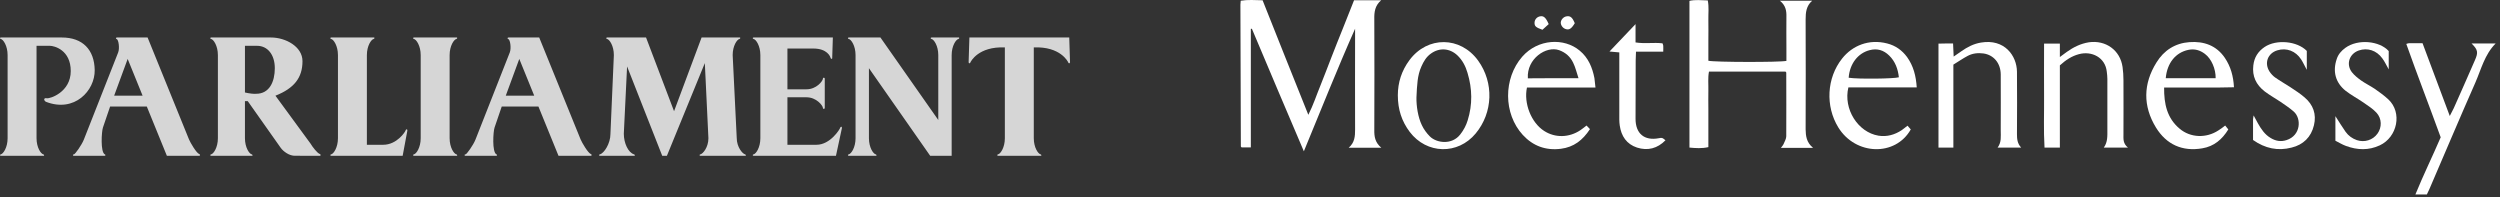 <svg width="507" height="40" viewBox="0 0 507 40" fill="none" xmlns="http://www.w3.org/2000/svg">
<rect x="0" y="0" width="507" height="40" fill="#333333" stroke="none"/>
<path opacity="0.8" fill-rule="evenodd" clip-rule="evenodd" d="M91.183 28.032C91.183 29.913 92.066 31.211 92.571 31.307C92.729 31.339 92.824 31.632 92.571 31.599H83.93C83.709 31.599 83.741 31.307 83.93 31.307C84.434 31.211 85.317 29.913 85.317 28.032V11.172C85.317 9.291 84.434 7.994 83.93 7.896C83.741 7.896 83.709 7.604 83.93 7.604H92.571C92.824 7.572 92.729 7.864 92.571 7.896C92.068 7.994 91.183 9.291 91.183 11.172V28.032ZM190.284 24.335V11.172C190.284 9.291 189.402 7.994 188.898 7.896C188.708 7.896 188.676 7.604 188.898 7.604H194.384C194.637 7.572 194.543 7.864 194.384 7.896C193.88 7.994 192.997 9.291 192.997 11.172V31.599H188.645L176.219 13.83V28.031C176.219 29.912 177.101 31.209 177.605 31.306C177.764 31.337 177.858 31.631 177.605 31.598H172.119C171.897 31.598 171.929 31.306 172.119 31.306C172.623 31.209 173.506 29.912 173.506 28.031V11.172C173.506 9.291 172.623 7.994 172.119 7.896C171.929 7.896 171.897 7.604 172.119 7.604H178.553L190.284 24.335ZM196.594 7.604L196.437 12.597C196.437 12.921 196.72 12.889 196.781 12.695C196.847 12.501 198.39 9.389 203.785 9.615V28.031C203.785 29.912 202.902 31.209 202.398 31.306C202.208 31.306 202.176 31.598 202.398 31.598H211.039C211.292 31.629 211.196 31.337 211.039 31.306C210.535 31.209 209.652 29.912 209.652 28.031V9.615C215.044 9.387 216.59 12.5 216.653 12.695C216.716 12.891 217 12.922 217 12.597L216.843 7.604H196.594ZM81.658 31.599L82.603 26.542C82.666 26.053 82.289 26.217 82.257 26.443C82.224 26.672 80.522 29.361 77.714 29.361H74.403V11.172C74.403 9.291 75.285 7.994 75.79 7.896C75.948 7.864 76.042 7.572 75.79 7.604H67.147C66.926 7.604 66.958 7.896 67.147 7.896C67.652 7.994 68.536 9.291 68.536 11.172V28.032C68.536 29.913 67.652 31.211 67.147 31.307C66.958 31.307 66.926 31.599 67.147 31.599H81.658ZM0.154 7.604C-0.067 7.604 -0.035 7.896 0.154 7.896C0.659 7.994 1.542 9.291 1.542 11.172V28.032C1.542 29.913 0.659 31.211 0.154 31.307C-0.035 31.307 -0.067 31.599 0.154 31.599H8.797C9.05 31.631 8.955 31.339 8.797 31.307C8.293 31.211 7.409 29.913 7.409 28.032V9.291H10.122C11.005 9.291 14.348 10.134 14.348 14.414C14.348 18.694 10.122 20.057 9.491 19.925C8.86 19.796 8.797 20.315 9.302 20.639C15.106 22.909 19.27 18.369 19.206 14.218C19.143 10.069 16.745 7.604 12.55 7.604H0.154ZM101.749 21.611L100.298 25.86C100.015 26.672 99.761 30.854 100.677 31.307C100.898 31.372 100.803 31.599 100.646 31.599H94.4C94.117 31.599 94.179 31.274 94.4 31.307C94.622 31.339 95.977 29.428 96.42 28.324L103.39 10.62C103.705 9.809 103.485 8.025 103.075 7.928C102.886 7.863 102.854 7.604 103.138 7.604H109.352L117.742 28.259C118.026 28.939 119.257 31.046 119.824 31.242C120.046 31.307 120.046 31.599 119.824 31.599H113.265L109.197 21.611H101.749ZM102.569 19.407H108.341L105.312 11.95L102.569 19.407ZM22.328 21.611L20.878 25.86C20.595 26.672 20.342 30.854 21.256 31.307C21.477 31.372 21.384 31.599 21.226 31.599H14.98C14.697 31.599 14.759 31.274 14.98 31.307C15.201 31.34 16.557 29.428 16.999 28.324L23.97 10.62C24.285 9.809 24.064 8.025 23.654 7.928C23.465 7.863 23.433 7.604 23.717 7.604H29.932L38.322 28.259C38.605 28.939 39.835 31.046 40.403 31.242C40.624 31.307 40.624 31.599 40.403 31.599H33.843L29.775 21.611H22.328ZM23.148 19.407H28.92L25.892 11.95L23.148 19.407ZM49.675 20.51H50.242L56.929 29.978C57.434 30.693 58.694 31.654 59.893 31.587L64.814 31.6C65.129 31.6 65.066 31.275 64.814 31.211C64.309 31.015 63.363 29.783 62.985 29.135L55.857 19.407C59.641 17.916 61.345 15.776 61.345 12.403C61.345 9.42 57.876 7.604 54.974 7.604H42.799C42.579 7.604 42.61 7.896 42.799 7.896C43.304 7.994 44.188 9.291 44.188 11.172V28.032C44.188 29.913 43.305 31.211 42.799 31.307C42.61 31.307 42.579 31.599 42.799 31.599H51.063C51.315 31.631 51.221 31.339 51.063 31.307C50.558 31.211 49.675 29.913 49.675 28.032V20.51ZM49.675 9.291H52.136C54.28 9.291 55.731 11.106 55.731 13.83C55.731 16.554 54.658 19.018 51.947 19.018C51.568 19.082 50.496 18.953 49.676 18.757V9.291H49.675ZM152.814 7.604C152.592 7.604 152.624 7.896 152.814 7.896C153.318 7.994 154.201 9.291 154.201 11.172V28.032C154.201 29.913 153.318 31.211 152.814 31.307C152.624 31.307 152.592 31.599 152.814 31.599H169.531L170.73 26.02C170.793 25.534 170.414 25.695 170.383 25.924C170.352 26.15 168.397 29.36 165.589 29.36H159.691V19.731H163.571C165.558 19.731 166.851 21.385 166.883 21.871C166.883 22.163 167.262 22.163 167.262 21.871V15.97C167.262 15.678 166.883 15.678 166.883 15.97C166.852 16.456 165.559 18.11 163.571 18.11H159.691V9.842H164.96C167.767 9.842 168.397 11.496 168.429 11.723C168.46 11.949 168.839 12.111 168.776 11.625L168.902 7.604H152.814ZM124.49 11.172C124.49 9.291 123.607 7.994 123.101 7.896C122.913 7.896 122.881 7.604 123.101 7.604H131.018L136.698 22.553L142.28 7.604H149.975C150.228 7.572 150.131 7.864 149.975 7.896C149.471 7.994 148.586 9.291 148.586 11.172L149.408 27.968C149.408 29.849 150.604 31.211 151.111 31.307C151.267 31.339 151.361 31.632 151.111 31.599H142.027C141.804 31.599 141.837 31.307 142.027 31.307C142.53 31.211 143.666 29.913 143.666 28.032L142.94 12.793L135.246 31.599H134.3L127.172 13.473L126.509 27.123C126.509 29.005 127.392 30.949 128.591 31.306C128.75 31.337 128.844 31.631 128.591 31.598H121.653C121.43 31.598 121.462 31.306 121.653 31.306C122.535 31.08 123.796 29.069 123.796 27.188L124.49 11.172Z" fill="white"/>
<path d="M280.128 29.959C277.802 29.959 275.779 29.959 273.513 29.959C274.752 28.902 274.812 27.604 274.812 26.274C274.782 19.992 274.812 13.74 274.812 7.457C274.812 6.913 274.812 6.37 274.812 5.826C271.188 13.981 267.926 22.227 264.422 30.684C260.797 22.197 257.324 14.011 253.88 5.826C253.82 5.826 253.729 5.856 253.669 5.856C253.669 13.83 253.669 21.804 253.669 29.899C252.974 29.899 252.4 29.899 251.827 29.899C251.796 29.869 251.736 29.839 251.706 29.808C251.676 29.778 251.645 29.718 251.645 29.688C251.615 20.113 251.585 10.538 251.555 0.963C251.555 0.721 251.585 0.48 251.615 0.148C253.095 -0.094 254.515 0.027 256.055 0.057C259.106 7.729 262.156 15.401 265.328 23.284C266.355 21.261 266.989 19.267 267.775 17.364C268.56 15.461 269.255 13.528 270.01 11.625C270.765 9.662 271.55 7.729 272.335 5.766C273.091 3.863 273.846 1.96 274.601 0.057C276.443 0.057 278.195 0.057 280.098 0.057C278.829 1.144 278.678 2.443 278.709 3.893C278.739 11.354 278.739 18.844 278.709 26.305C278.678 27.694 278.86 28.902 280.128 29.959Z" fill="white"/>
<path d="M367.691 29.988C365.365 29.988 363.341 29.988 361.167 29.988C361.408 29.656 361.62 29.445 361.741 29.142C361.952 28.659 362.254 28.116 362.254 27.632C362.284 23.313 362.254 19.024 362.254 14.705C362.254 14.675 362.194 14.614 362.103 14.523C356.998 14.523 351.864 14.523 346.578 14.523C346.336 15.792 346.487 17.091 346.457 18.359C346.427 19.598 346.457 20.866 346.457 22.135C346.457 23.434 346.457 24.733 346.457 26.031C346.457 27.27 346.457 28.538 346.457 29.837C345.128 30.139 343.92 30.049 342.621 29.928C342.621 19.991 342.621 10.144 342.621 0.176C343.799 -0.096 344.977 0.055 346.336 0.086C346.608 1.415 346.427 2.774 346.457 4.103C346.487 5.492 346.457 6.912 346.457 8.301C346.457 9.66 346.457 10.989 346.457 12.319C347.726 12.62 360.865 12.651 362.284 12.349C362.284 11.473 362.284 10.597 362.284 9.691C362.284 7.576 362.254 5.492 362.284 3.378C362.314 2.17 362.133 1.082 360.955 0.146C363.251 0.146 365.335 0.146 367.51 0.146C366.301 1.203 366.181 2.532 366.181 3.952C366.211 11.382 366.211 18.782 366.181 26.213C366.211 27.572 366.332 28.871 367.691 29.988Z" fill="white"/>
<path d="M417.74 29.93C416.683 29.93 415.746 29.93 414.629 29.93C414.417 26.426 414.568 22.953 414.538 19.479C414.508 15.975 414.538 12.472 414.538 8.847C415.625 8.847 416.592 8.847 417.74 8.847C417.74 9.663 417.74 10.478 417.74 11.565C418.344 11.112 418.736 10.841 419.129 10.539C420.488 9.572 421.938 8.847 423.63 8.575C427.043 8.092 429.973 10.176 430.456 13.589C430.577 14.465 430.637 15.371 430.637 16.277C430.667 19.932 430.637 23.587 430.637 27.272C430.637 28.178 430.516 29.084 431.543 29.93C429.731 29.93 428.251 29.93 426.65 29.93C427.466 28.812 427.375 27.513 427.375 26.245C427.375 22.832 427.375 19.419 427.375 16.006C427.375 15.522 427.315 15.009 427.254 14.525C426.952 11.656 424.203 10.267 421.576 10.992C420.126 11.384 418.948 12.169 417.74 13.257C417.74 18.754 417.74 24.312 417.74 29.93Z" fill="white"/>
<path d="M396.083 8.816C396.113 9.723 396.174 10.508 396.204 11.474C396.808 11.052 397.291 10.719 397.775 10.387C398.983 9.541 400.251 8.877 401.731 8.635C406.504 7.82 409.011 11.293 409.041 14.555C409.071 18.754 409.071 22.982 409.041 27.181C409.041 28.147 409.101 29.084 409.887 29.929C408.256 29.929 406.776 29.929 405.114 29.929C405.93 28.842 405.749 27.664 405.749 26.486C405.749 22.68 405.779 18.875 405.749 15.069C405.718 12.803 404.329 11.142 402.245 10.84C401.127 10.689 400.01 10.81 399.013 11.354C398.046 11.867 397.14 12.501 396.144 13.105C396.144 18.754 396.144 24.281 396.144 29.929C395.056 29.929 394.12 29.929 393.123 29.929C393.123 22.892 393.123 15.914 393.123 8.847C394.059 8.816 394.996 8.816 396.083 8.816Z" fill="white"/>
<path d="M283.48 19.326C283.48 16.698 284.266 14.312 285.836 12.198C289.491 7.274 296.166 7.335 299.761 12.288C302.993 16.759 302.781 22.83 299.277 27.058C295.653 31.438 289.34 31.287 285.897 26.756C284.266 24.582 283.48 22.195 283.48 19.326ZM287.256 19.779C287.226 21.471 287.558 23.736 288.343 25.367C288.736 26.213 289.31 26.998 289.974 27.663C291.334 29.022 294.445 29.445 296.136 27.27C296.801 26.424 297.344 25.427 297.646 24.401C298.643 21.229 298.583 17.997 297.616 14.795C297.224 13.436 296.589 12.198 295.532 11.201C293.961 9.751 291.908 9.63 290.186 10.869C289.25 11.533 288.706 12.47 288.253 13.497C287.437 15.309 287.377 17.242 287.256 19.779Z" fill="white"/>
<path d="M323.563 17.757C318.82 17.757 314.229 17.757 309.668 17.757C308.974 20.959 310.544 24.885 313.142 26.547C315.377 27.996 318.216 27.936 320.512 26.395C320.874 26.154 321.237 25.852 321.75 25.459C321.992 25.731 322.234 25.973 322.445 26.184C320.965 28.45 319.153 29.839 316.555 30.171C313.474 30.564 310.877 29.597 308.823 27.362C304.866 23.043 304.866 15.915 308.702 11.505C311.904 7.85 317.22 7.638 320.361 10.266C322.113 11.716 322.928 13.679 323.351 15.854C323.442 16.398 323.442 16.942 323.563 17.757ZM320.119 15.854C319.727 14.646 319.485 13.619 319.032 12.713C318.458 11.505 317.522 10.659 316.193 10.176C313.595 9.239 309.578 11.897 309.85 15.884C313.172 15.854 316.464 15.854 320.119 15.854Z" fill="white"/>
<path d="M386.842 25.491C387.144 25.823 387.325 26.034 387.506 26.246C384.395 31.773 376.3 31.531 372.797 25.823C370.169 21.534 370.441 15.825 373.582 11.868C375.666 9.24 379.019 7.851 382.734 8.818C384.395 9.24 385.724 10.177 386.751 11.566C388.05 13.379 388.564 15.402 388.715 17.728C384.033 17.728 379.412 17.728 374.851 17.728C373.793 22.108 376.784 26.82 380.952 27.514C382.674 27.786 384.244 27.333 385.664 26.397C386.026 26.155 386.359 25.853 386.842 25.491ZM374.911 15.765C376.814 16.067 384.093 15.976 385.09 15.674C384.909 14.013 384.365 12.472 383.127 11.264C382.009 10.177 380.71 9.754 379.14 10.177C376.814 10.781 375.122 12.895 374.911 15.765Z" fill="white"/>
<path d="M451.267 25.459C451.448 25.701 451.63 25.913 451.901 26.245C450.663 28.269 449.002 29.688 446.616 30.081C442.568 30.776 439.336 29.296 437.222 25.852C434.564 21.503 434.624 17.002 437.343 12.653C438.853 10.206 441.118 8.756 444.018 8.545C446.948 8.334 449.485 9.209 451.207 11.747C452.385 13.498 452.928 15.432 453.049 17.697C451.841 17.727 450.723 17.727 449.576 17.757C448.367 17.757 447.159 17.757 445.951 17.757C444.803 17.757 443.625 17.757 442.478 17.757C441.33 17.757 440.182 17.757 438.883 17.757C438.853 21.05 439.457 23.949 442.024 26.094C444.229 27.966 447.431 28.057 449.878 26.456C450.331 26.184 450.723 25.882 451.267 25.459ZM439.215 15.854C442.659 15.854 445.981 15.854 449.334 15.854C449.364 13.982 448.488 11.928 447.159 10.931C446.162 10.176 445.075 9.844 443.776 10.116C441.239 10.659 439.487 12.743 439.215 15.854Z" fill="white"/>
<path d="M494.973 27.844C492.648 21.441 490.231 15.219 487.996 8.906C488.298 8.815 488.449 8.755 488.6 8.755C489.446 8.755 490.292 8.755 491.288 8.755C493.101 13.588 494.913 18.42 496.816 23.525C497.178 22.8 497.42 22.377 497.631 21.924C499.081 18.692 500.501 15.43 501.92 12.198C502.615 10.628 502.524 10.084 501.226 8.815C502.857 8.815 504.427 8.815 506.119 8.815C503.884 11.05 503.189 14.041 502.011 16.729C498.84 23.918 495.789 31.137 492.678 38.355C492.527 38.718 492.346 39.08 492.164 39.443C491.409 39.443 490.745 39.443 489.839 39.443C491.47 35.456 493.312 31.71 494.973 27.844Z" fill="white"/>
<path d="M456.916 28.39C456.916 26.94 456.916 25.581 456.916 24.221C456.916 24.04 456.976 23.829 457.037 23.406C457.399 24.07 457.641 24.524 457.883 24.977C458.547 26.155 459.302 27.302 460.51 27.997C461.507 28.601 462.564 28.782 463.682 28.42C466.642 27.484 466.763 24.01 465.162 22.621C464.346 21.896 463.41 21.292 462.504 20.657C461.416 19.933 460.269 19.298 459.242 18.513C457.55 17.184 456.705 15.462 456.976 13.257C457.158 11.656 457.913 10.448 459.242 9.542C461.658 7.911 465.887 8.334 467.82 10.327C467.82 11.505 467.82 12.744 467.82 14.163C467.367 13.348 467.065 12.653 466.672 12.049C465.555 10.327 463.682 9.633 461.839 10.207C459.876 10.811 459.151 12.804 460.269 14.526C460.571 14.979 460.963 15.402 461.386 15.704C462.413 16.429 463.501 17.033 464.558 17.728C465.524 18.362 466.491 18.996 467.367 19.751C469.119 21.231 469.813 23.164 469.27 25.399C468.696 27.816 467.095 29.356 464.739 29.93C461.96 30.655 459.363 30.111 456.916 28.39Z" fill="white"/>
<path d="M484.432 10.357C484.432 11.595 484.432 12.743 484.432 14.072C483.949 13.226 483.617 12.471 483.134 11.837C481.956 10.206 480.113 9.632 478.361 10.236C476.458 10.9 475.733 12.984 476.942 14.616C477.455 15.28 478.15 15.824 478.814 16.307C479.72 16.941 480.717 17.424 481.623 18.029C482.56 18.693 483.496 19.358 484.342 20.143C487.241 22.831 486.184 27.815 482.62 29.476C480.355 30.533 478.059 30.443 475.764 29.597C475.008 29.325 474.344 28.902 473.619 28.54C473.619 26.848 473.619 25.217 473.619 23.556C474.344 24.674 474.978 25.731 475.703 26.758C476.277 27.543 477.032 28.087 477.969 28.419C479.509 28.933 481.2 28.419 482.137 27.12C483.073 25.852 483.073 24.039 481.925 22.831C481.2 22.046 480.234 21.442 479.328 20.807C478.15 19.992 476.821 19.297 475.703 18.421C473.589 16.73 473.045 14.434 473.891 11.957C474.193 11.021 474.827 10.296 475.613 9.722C478.21 7.819 482.59 8.303 484.432 10.357Z" fill="white"/>
<path d="M328.396 10.629C327.641 10.568 327.127 10.508 326.402 10.447C328.154 8.605 329.815 6.853 331.688 4.89C331.688 6.279 331.688 7.397 331.688 8.605C333.591 8.907 335.373 8.575 337.155 8.786C337.216 8.997 337.306 9.118 337.306 9.269C337.336 9.602 337.306 9.964 337.306 10.477C335.464 10.477 333.682 10.477 331.779 10.477C331.749 11.172 331.718 11.716 331.718 12.229C331.718 16.186 331.718 20.143 331.688 24.1C331.688 27.09 333.47 28.6 336.43 28.026C337.095 27.905 337.095 27.905 337.759 28.449C336.128 30.11 334.165 30.624 331.99 29.929C329.876 29.235 328.789 27.604 328.486 25.459C328.366 24.674 328.396 23.858 328.396 23.073C328.396 19.479 328.396 15.854 328.396 12.26C328.396 11.776 328.396 11.293 328.396 10.629Z" fill="white"/>
<path d="M319.364 4.707C318.67 5.855 318.217 6.127 317.492 5.885C316.888 5.674 316.495 5.069 316.525 4.526C316.585 3.952 317.099 3.408 317.673 3.318C318.458 3.167 318.881 3.529 319.364 4.707Z" fill="white"/>
<path d="M314.077 4.889C313.624 5.312 313.171 5.705 312.808 6.037C311.449 5.554 311.177 5.312 311.207 4.557C311.237 3.953 311.691 3.439 312.295 3.319C313.02 3.168 313.473 3.5 314.077 4.889Z" fill="white"/>
</svg>
